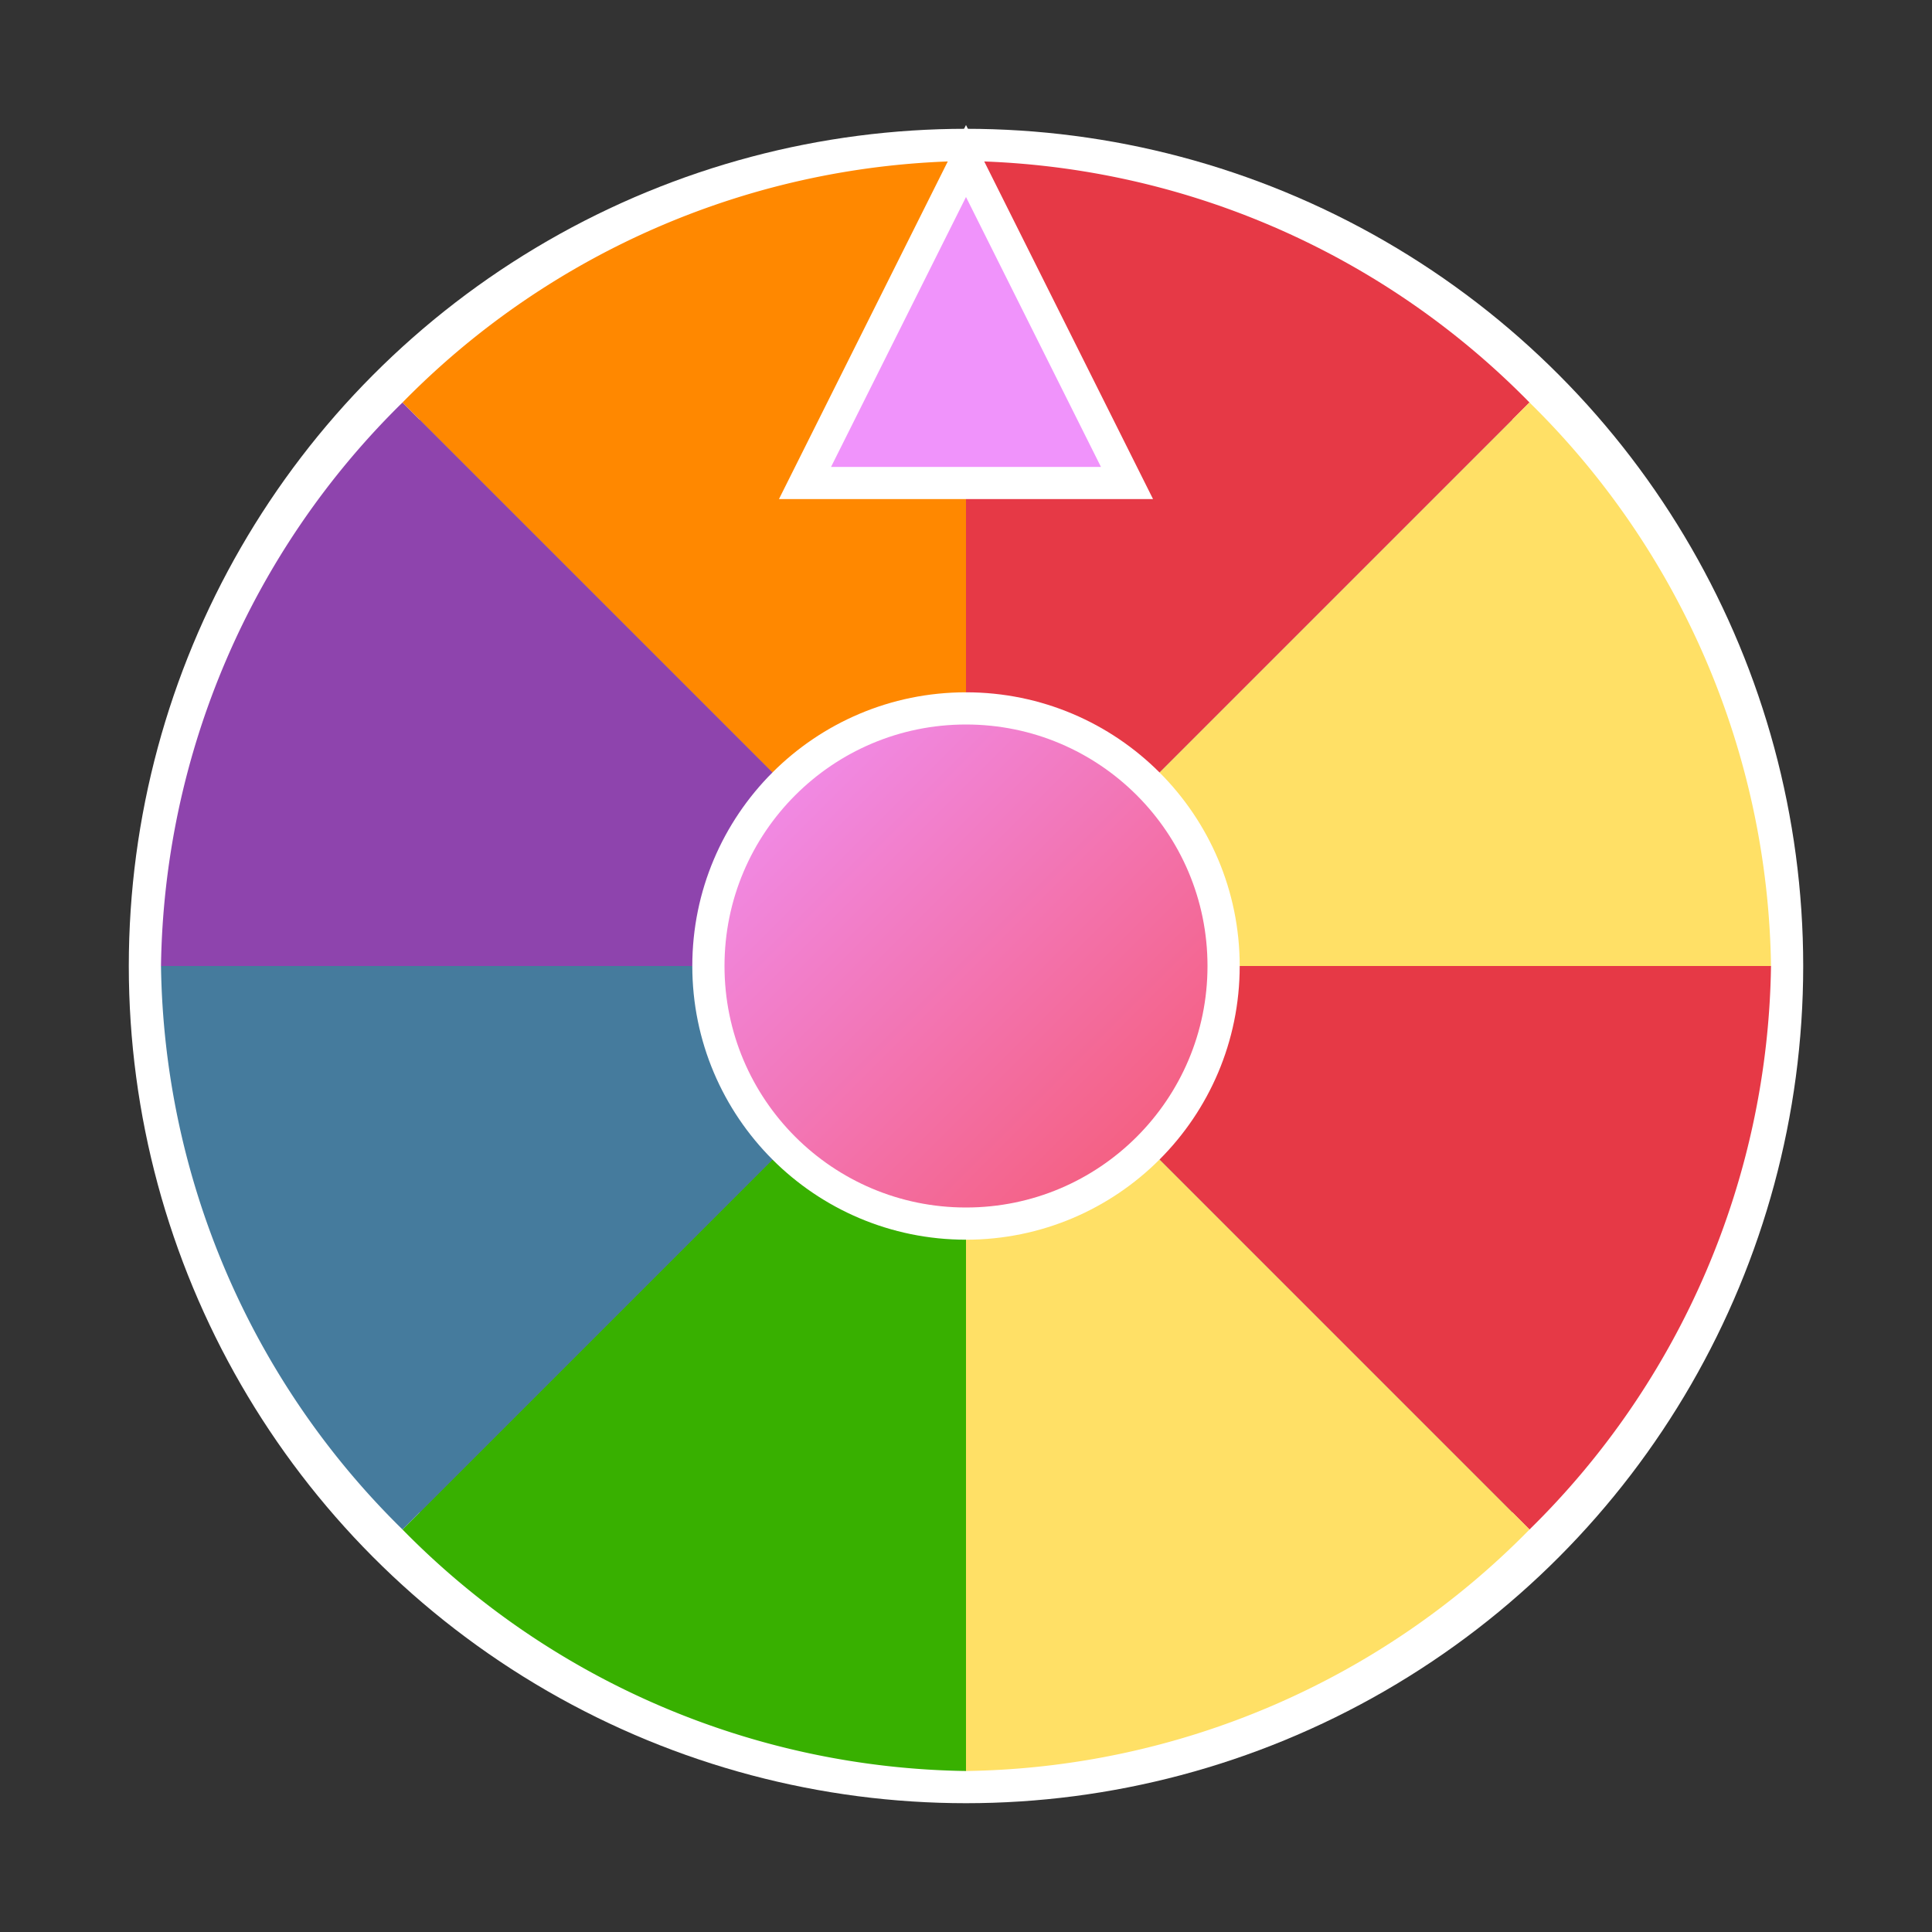 <svg width="60" height="60" viewBox="0 0 60 60" xmlns="http://www.w3.org/2000/svg">
  <rect x="0" y="0" width="60" height="60" fill="#333333" stroke="none"/>
  <defs>
    <linearGradient id="wheelGradient" x1="0%" y1="0%" x2="100%" y2="100%">
      <stop offset="0%" style="stop-color:#667eea;stop-opacity:1" />
      <stop offset="100%" style="stop-color:#764ba2;stop-opacity:1" />
    </linearGradient>
    <linearGradient id="centerGradient" x1="0%" y1="0%" x2="100%" y2="100%">
      <stop offset="0%" style="stop-color:#f093fb;stop-opacity:1" />
      <stop offset="100%" style="stop-color:#f5576c;stop-opacity:1" />
    </linearGradient>
  </defs>
  
  <!-- Main wheel circle -->
  <circle cx="30" cy="30" r="25" fill="url(#wheelGradient)" stroke="#fff" stroke-width="2"/>
  
  <!-- Wheel segments -->
  <g transform="rotate(0, 30, 30)">
    <path d="M 30 30 L 55 30 A 25 25 0 0 1 47.5 47.5 Z" fill="#e63946"/>
    <path d="M 30 30 L 47.5 47.5 A 25 25 0 0 1 30 55 Z" fill="#ffe066"/>
    <path d="M 30 30 L 30 55 A 25 25 0 0 1 12.5 47.5 Z" fill="#38b000"/>
    <path d="M 30 30 L 12.5 47.5 A 25 25 0 0 1 5 30 Z" fill="#457b9d"/>
    <path d="M 30 30 L 5 30 A 25 25 0 0 1 12.5 12.5 Z" fill="#8e44ad"/>
    <path d="M 30 30 L 12.5 12.5 A 25 25 0 0 1 30 5 Z" fill="#ff8800"/>
    <path d="M 30 30 L 30 5 A 25 25 0 0 1 47.5 12.5 Z" fill="#e63946"/>
    <path d="M 30 30 L 47.5 12.5 A 25 25 0 0 1 55 30 Z" fill="#ffe066"/>
  </g>
  
  <!-- Center circle -->
  <circle cx="30" cy="30" r="8" fill="url(#centerGradient)" stroke="#fff" stroke-width="1"/>
  
  <!-- Pointer -->
  <polygon points="30,5 25,15 35,15" fill="#f093fb" stroke="#fff" stroke-width="1"/>
  
  <!-- Spinning animation -->
  <style>
    @keyframes spin {
      from { transform: rotate(0deg); }
      to { transform: rotate(360deg); }
    }
    g[transform*="rotate"] {
      animation: spin 8s linear infinite;
    }
  </style>
</svg> 